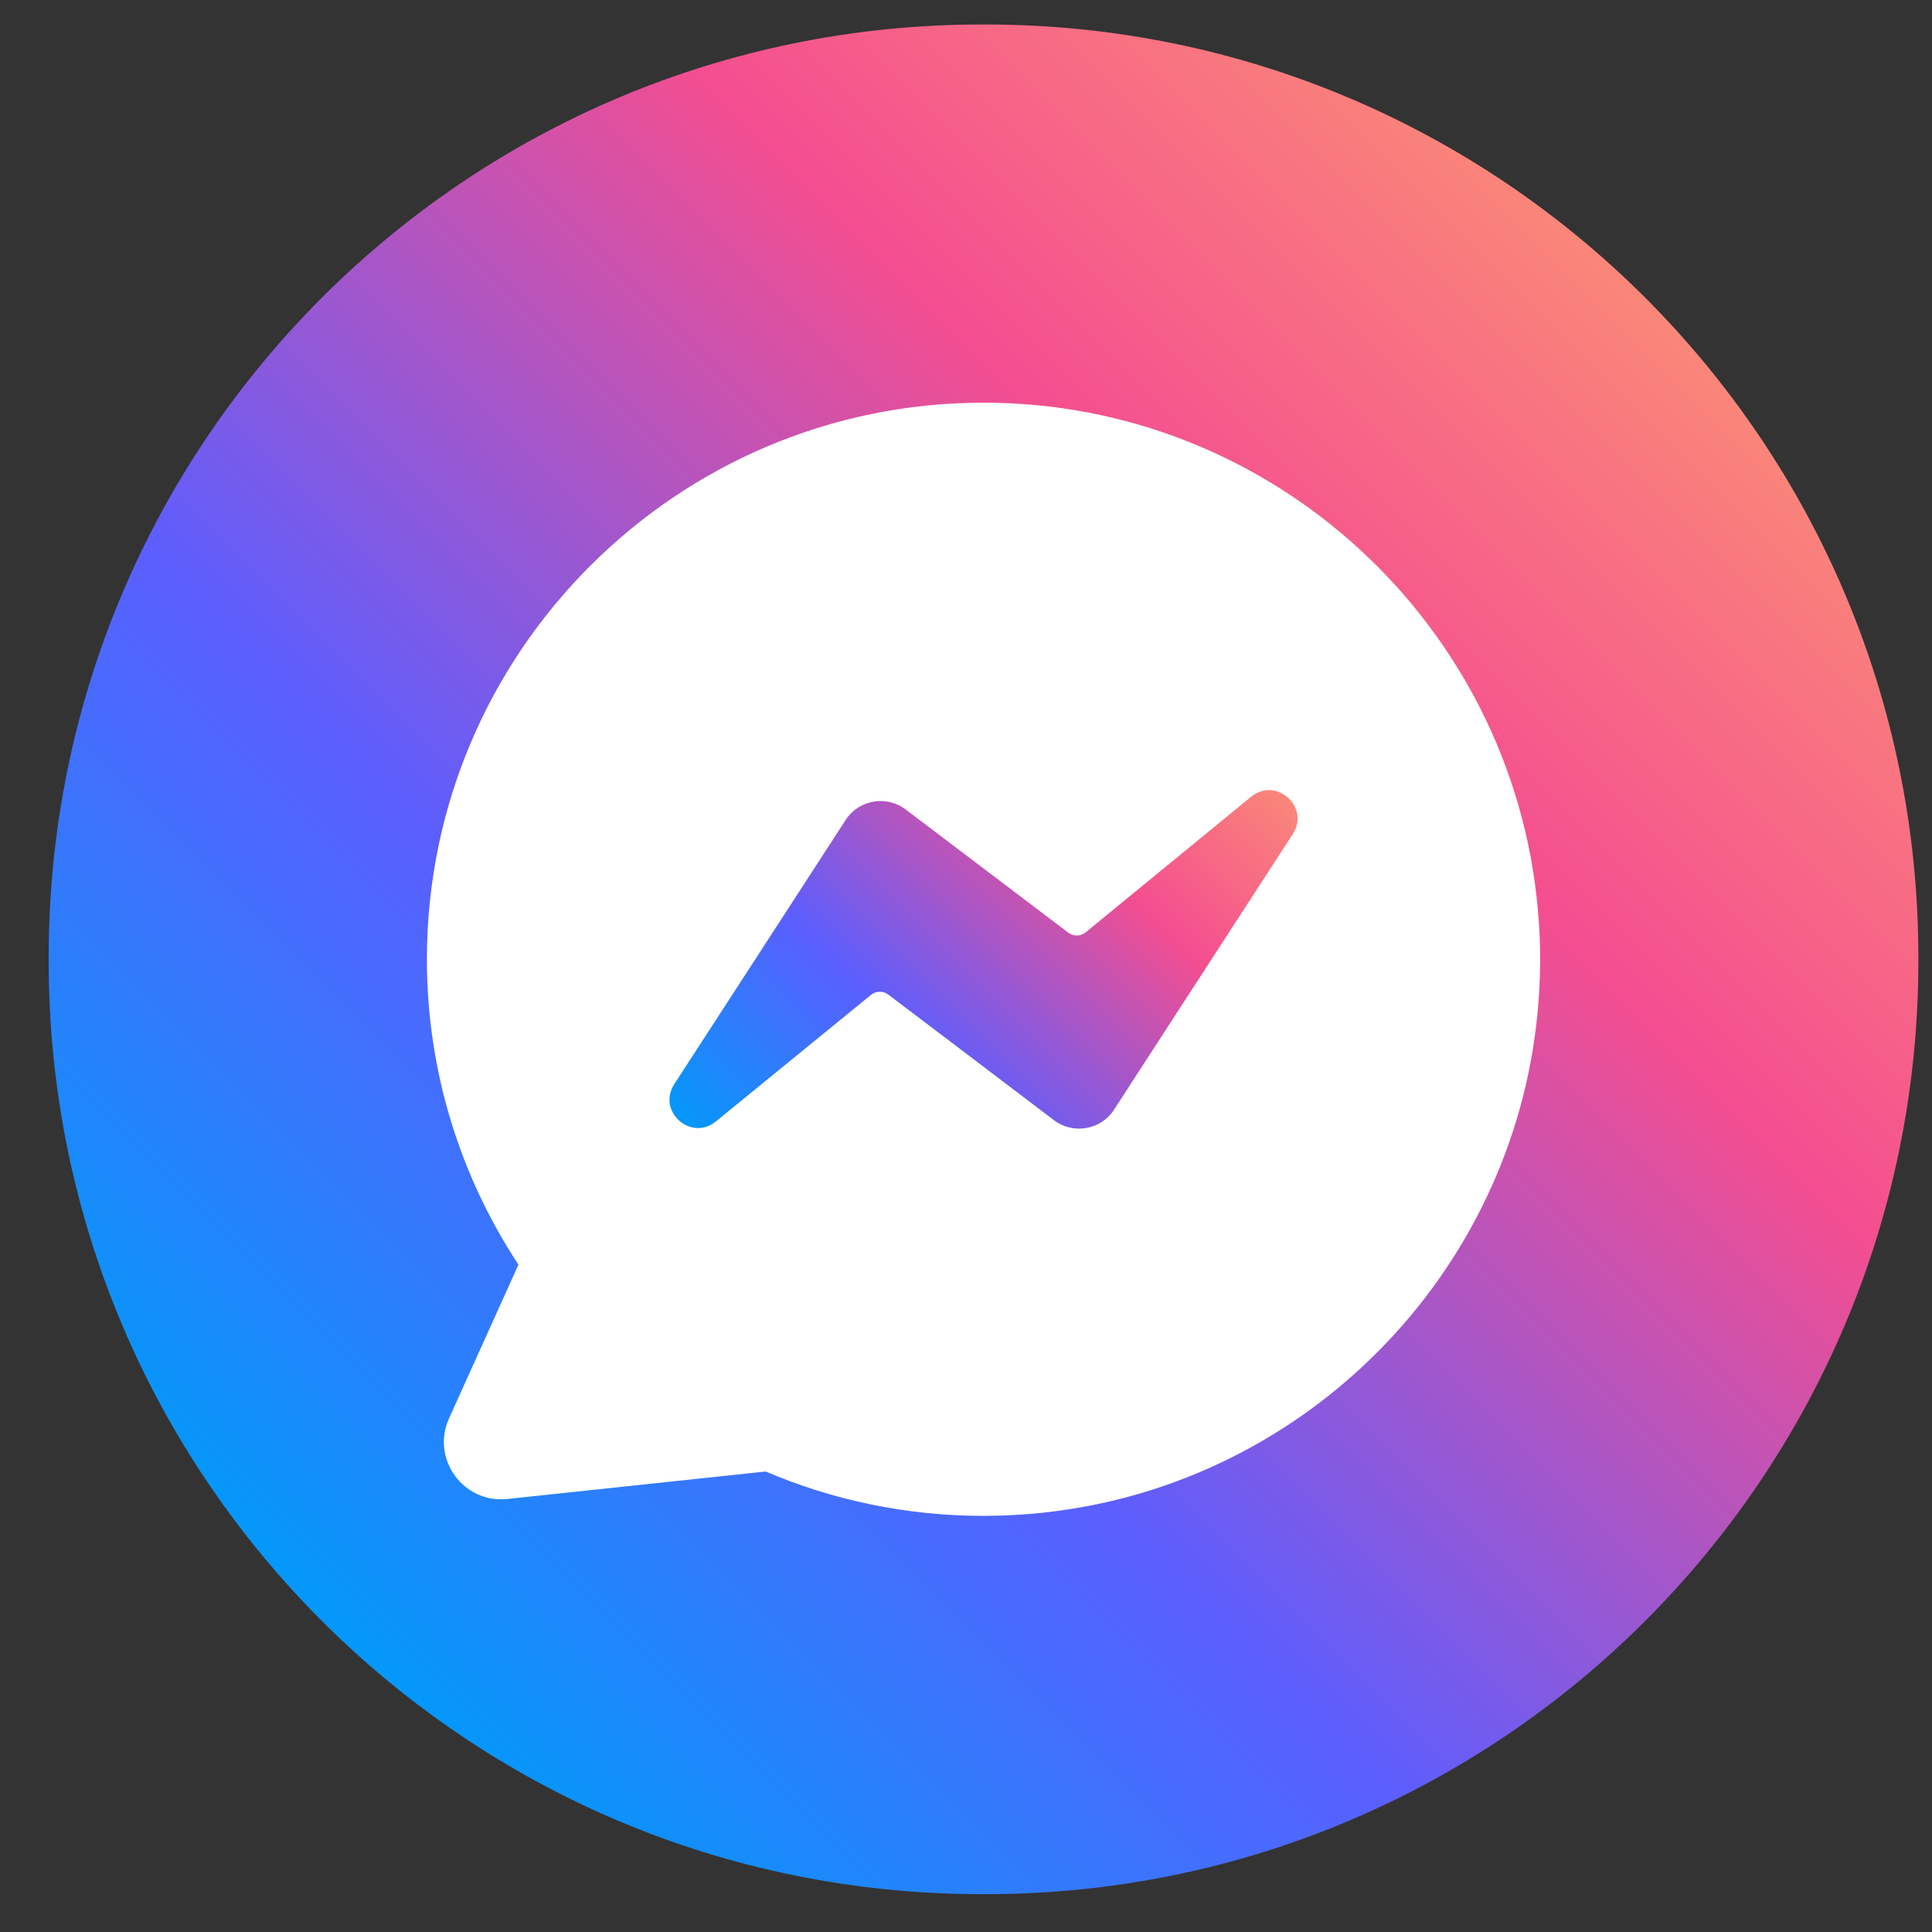 <svg width="31" height="31" viewBox="0 0 31 31" fill="none" xmlns="http://www.w3.org/2000/svg">
<rect x="0" y="0" width="31" height="31" fill="#333333" stroke="none"/>
<path d="M15.815 0.393H15.747C7.482 0.393 0.781 7.093 0.781 15.358V15.427C0.781 23.692 7.482 30.393 15.747 30.393H15.815C24.081 30.393 30.781 23.692 30.781 15.427V15.358C30.781 7.093 24.081 0.393 15.815 0.393Z" fill="url(#paint0_linear_488_96775)"/>
<path d="M24.712 15.392V15.443C24.688 19.737 21.617 23.324 17.555 24.146C17.279 24.201 17.001 24.244 16.717 24.274C16.41 24.306 16.097 24.323 15.781 24.323C14.541 24.323 13.36 24.07 12.286 23.611L8.141 24.052C7.434 24.128 6.912 23.406 7.205 22.759L8.319 20.292C7.391 18.884 6.85 17.2 6.85 15.392C6.85 10.469 10.857 6.461 15.781 6.461C20.438 6.461 24.273 10.043 24.676 14.596C24.701 14.857 24.712 15.125 24.712 15.392Z" fill="white"/>
<path d="M20.075 12.785C20.476 12.457 21.025 12.948 20.744 13.382L18.868 16.274L17.876 17.805C17.665 18.13 17.221 18.208 16.911 17.974L15.267 16.726L14.252 15.958C14.17 15.896 14.056 15.898 13.976 15.963L11.487 17.994C11.086 18.321 10.538 17.83 10.819 17.396L12.576 14.688L13.568 13.158C13.779 12.832 14.223 12.754 14.533 12.989L16.129 14.198L17.143 14.966C17.226 15.028 17.34 15.026 17.42 14.96L20.075 12.784V12.785Z" fill="url(#paint1_linear_488_96775)"/>
<defs>
<linearGradient id="paint0_linear_488_96775" x1="5.164" y1="26.01" x2="26.397" y2="4.776" gradientUnits="userSpaceOnUse">
<stop stop-color="#0498FA"/>
<stop offset="0.34" stop-color="#5C5EFE"/>
<stop offset="0.73" stop-color="#F44E90"/>
<stop offset="1" stop-color="#FA8679"/>
</linearGradient>
<linearGradient id="paint1_linear_488_96775" x1="12.059" y1="19.144" x2="19.535" y2="11.668" gradientUnits="userSpaceOnUse">
<stop stop-color="#0498FA"/>
<stop offset="0.34" stop-color="#5C5EFE"/>
<stop offset="0.73" stop-color="#F44E90"/>
<stop offset="1" stop-color="#FA8679"/>
</linearGradient>
</defs>
</svg>
